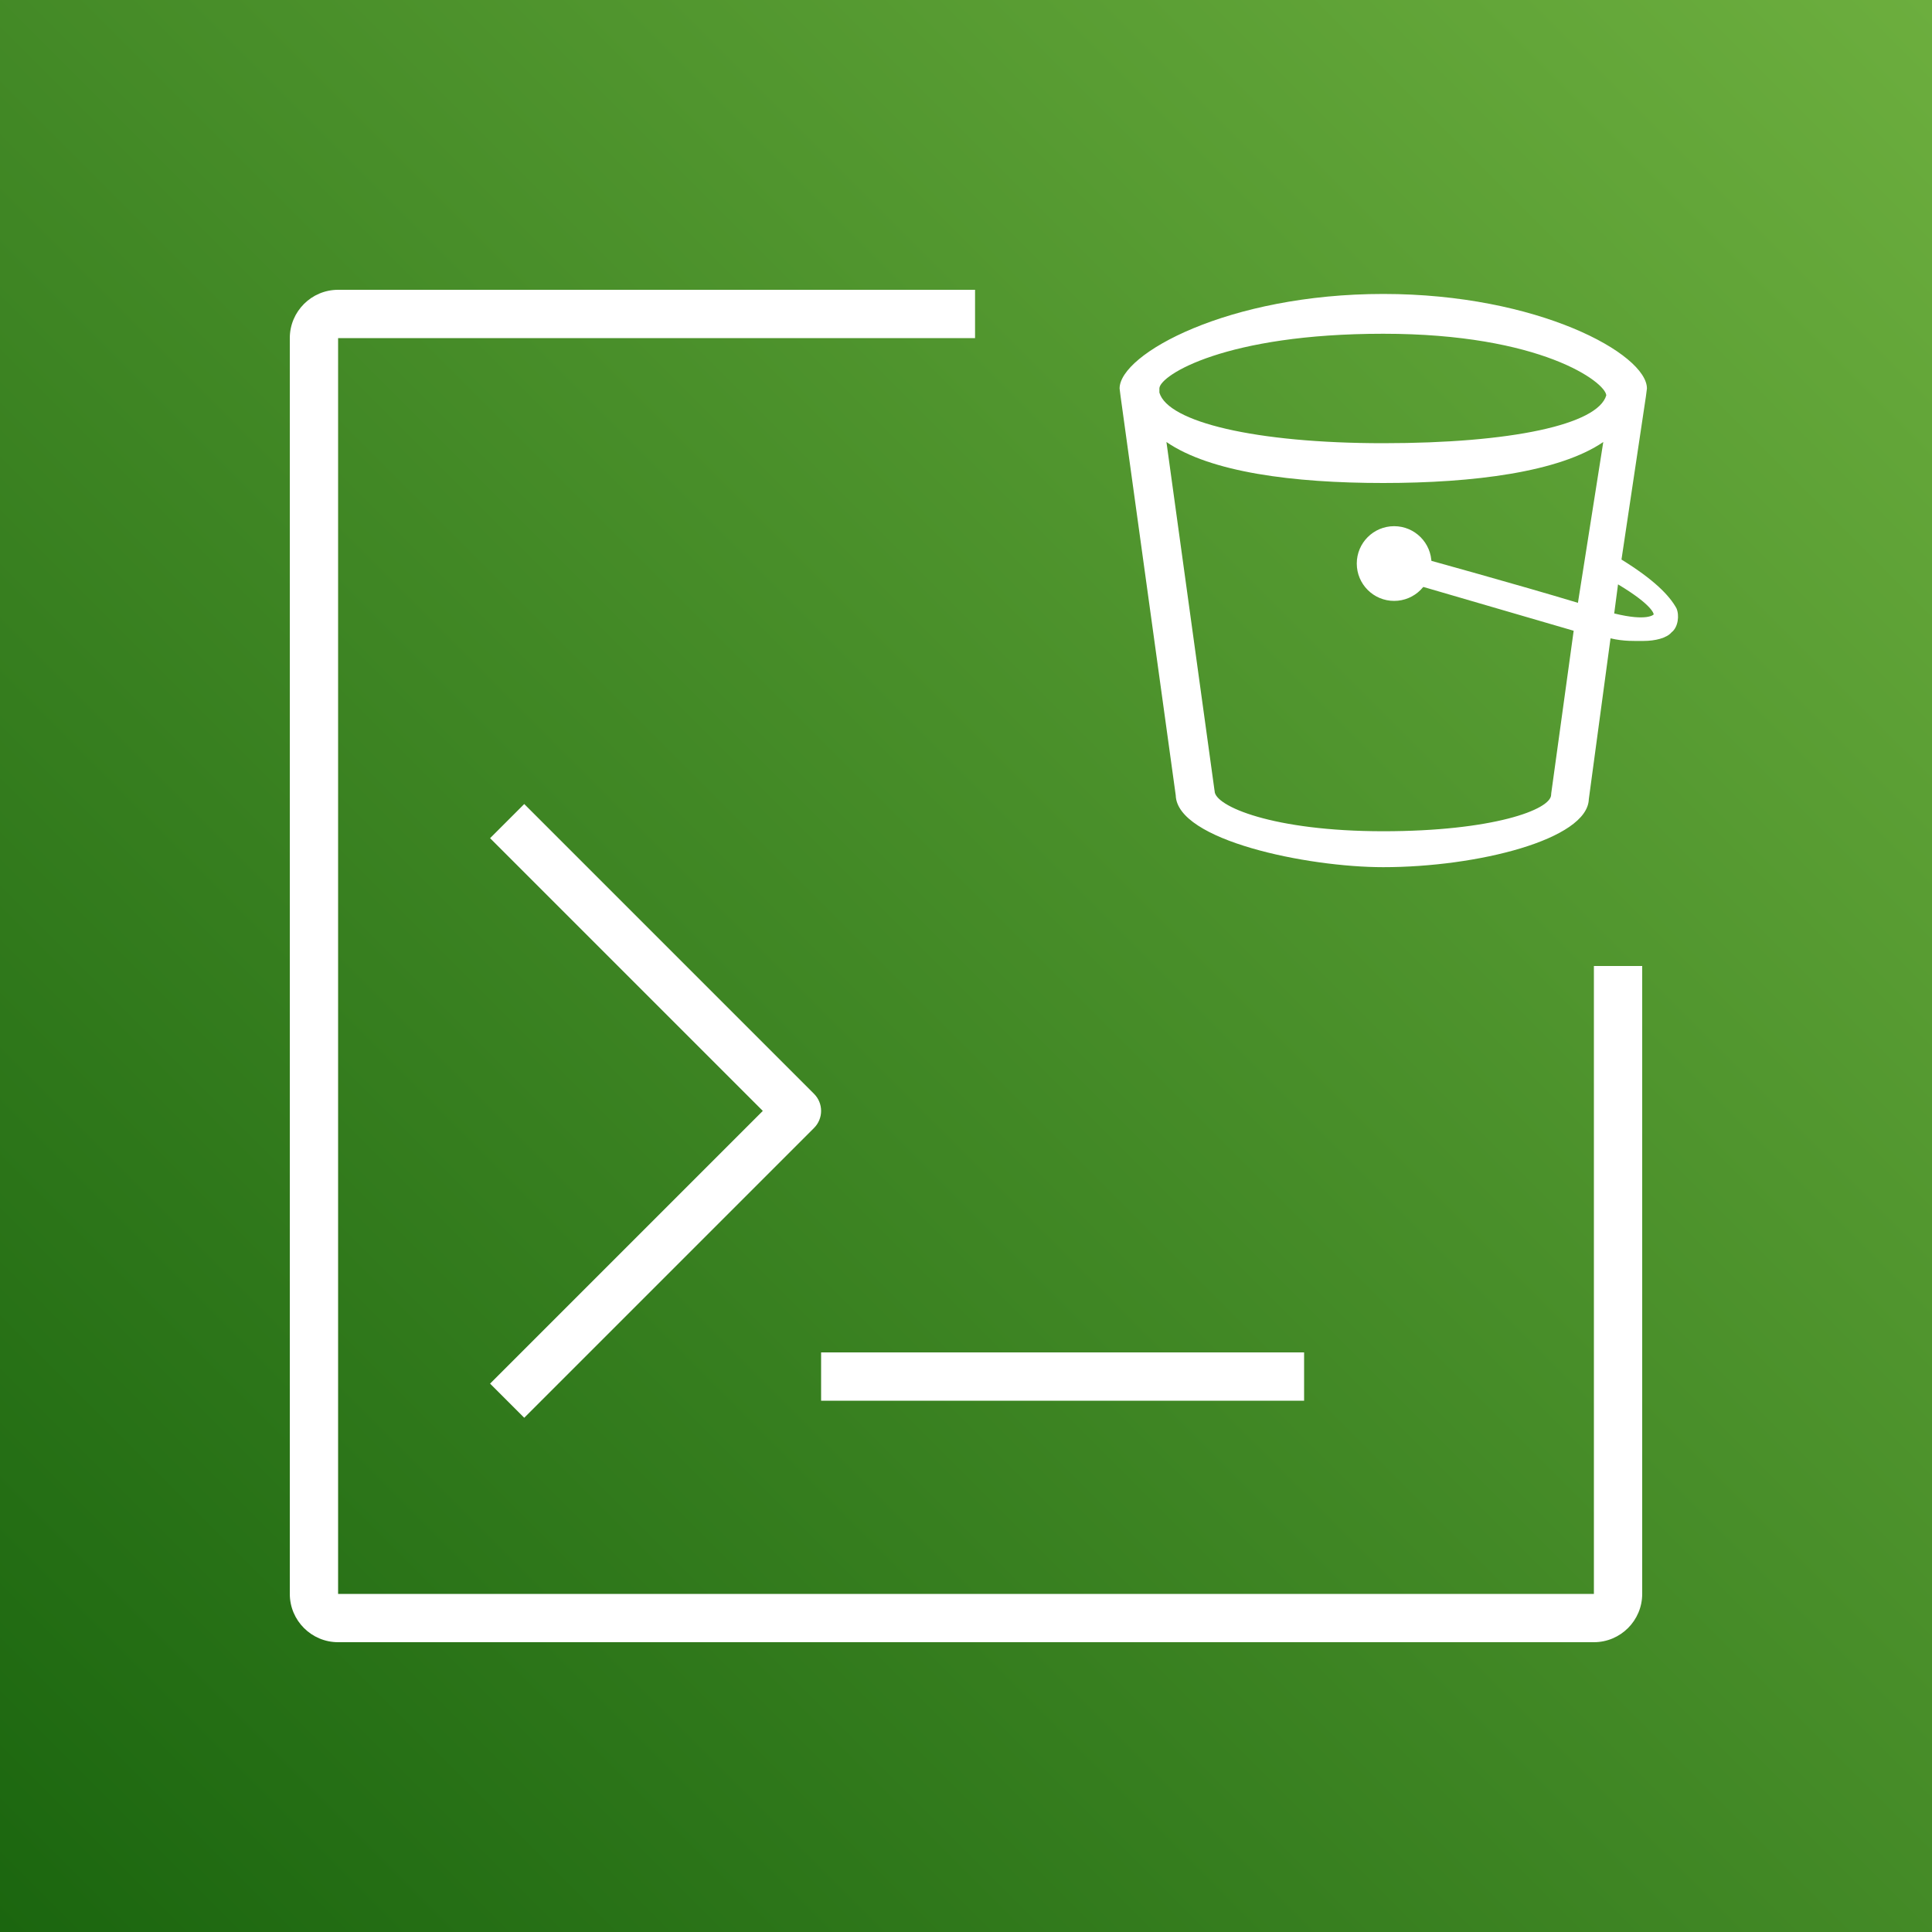 <?xml version="1.0" encoding="UTF-8" standalone="no"?>
<svg
   width="300"
   height="300"
   viewBox="0 0 300 300"
   version="1.1"
   id="svg17"
   sodipodi:docname="appIcon.svg"
   inkscape:version="1.1.2 (b8e25be833, 2022-02-05)"
   inkscape:export-filename="C:\Users\aless\Downloads\appIcon.png"
   inkscape:export-xdpi="11.52"
   inkscape:export-ydpi="11.52"
   xmlns:inkscape="http://www.inkscape.org/namespaces/inkscape"
   xmlns:sodipodi="http://sodipodi.sourceforge.net/DTD/sodipodi-0.dtd"
   xmlns:xlink="http://www.w3.org/1999/xlink"
   xmlns="http://www.w3.org/2000/svg"
   xmlns:svg="http://www.w3.org/2000/svg"
   xmlns:rdf="http://www.w3.org/1999/02/22-rdf-syntax-ns#"
   xmlns:cc="http://creativecommons.org/ns#"
   xmlns:dc="http://purl.org/dc/elements/1.1/">
  <rect x="0" y="0" width="300" height="300" fill="#333333" stroke="none"/>
  <sodipodi:namedview
     id="namedview19"
     pagecolor="#ffffff"
     bordercolor="#999999"
     borderopacity="1"
     inkscape:pageshadow="0"
     inkscape:pageopacity="0"
     inkscape:pagecheckerboard="0"
     showgrid="false"
     inkscape:zoom="0.70710678"
     inkscape:cx="-213.54625"
     inkscape:cy="55.861436"
     inkscape:window-width="1920"
     inkscape:window-height="991"
     inkscape:window-x="-9"
     inkscape:window-y="-9"
     inkscape:window-maximized="1"
     inkscape:current-layer="svg17"
     scale-x="1"
     units="mm" />
  <title
     id="title2">Icon-Architecture/64/Arch_Amazon-Simple-Storage-Service_64</title>
  <defs
     id="defs9">
    <linearGradient
       x1="0"
       y1="1"
       x2="1"
       y2="0"
       id="linearGradient-1">
      <stop
         stop-color="#1B660F"
         offset="0%"
         id="stop4" />
      <stop
         stop-color="#6CAE3E"
         offset="100%"
         id="stop6" />
    </linearGradient>
    <linearGradient
       inkscape:collect="always"
       xlink:href="#linearGradient-1"
       id="linearGradient509"
       x1="0"
       y1="80"
       x2="80"
       y2="0"
       gradientUnits="userSpaceOnUse" />
    <linearGradient
       inkscape:collect="always"
       xlink:href="#linearGradient-1"
       id="linearGradient511"
       x1="0"
       y1="80"
       x2="80"
       y2="0"
       gradientUnits="userSpaceOnUse" />
  </defs>
  <g
     id="Icon-Architecture/64/Arch_Amazon-Simple-Storage-Service_64"
     stroke="none"
     stroke-width="1"
     fill="none"
     fill-rule="evenodd"
     transform="scale(3.75)">
    <g
       id="Rectangle"
       fill="url(#linearGradient-1)"
       style="fill:url(#linearGradient511)">
      <rect
         x="0"
         y="0"
         width="80"
         height="80"
         id="rect11"
         style="fill:url(#linearGradient509)" />
    </g>
    <g
       id="Icon-Service/64/Amazon-Simple-Storage-Service_64"
       transform="matrix(0.412,0,0,0.412,44.712,10.936)"
       fill="#ffffff">
      <path
         d="m 53.711,35.111 0.384,-2.923 c 3.541,2.121 3.587,2.997 3.586,3.021 -0.006,0.005 -0.61,0.728 -3.97,-0.098 z m -3.646,-1.068 c -6.12,-1.852 -15.625,-4.466 -15.625,-4.466 l -1.94,2.278 17.137,4.995 -2.255,16.335 c -0.007,0.047 -0.01,0.094 -0.01,0.141 C 47.372,54.841 41.453,57 30.494,57 19.419,57 13.551,54.474 13.551,52.959 c -0.015,-0.27 0.024,0.196 -0.014,-0.08 L 8.708,17.88 c 4.409,3.035 12.722,4.12 21.792,4.12 9.056,0 17.695,-1.094 22.113,-4.12 z M 8,12.478 C 8.072,11.162 14.634,7 30.5,7 c 15.864,0 22.341,4.875 22.414,6.192 v 0 C 52.044,16.143 43.33,18 30.5,18 17.648,18 8.843,15.868 8,12.913 Z m 49,0.022 C 57,9.035 46.066,3 30.5,3 14.934,3 4,9.035 4,12.5 l 0.094,0.754 5.548,40.135 c 0.133,4.532 13.219,7.222 20.852,7.222 9.472,0 20.535,-2.789 20.665,-6.83 l 2.183,-16.17 c 1.333,0.319 2.43,0.263 3.311,0.263 1.183,0 2.337,-0.289 2.822,-0.867 0.664,-0.505 0.806,-1.717 0.489,-2.422 -0.712,-1.29 -2.254,-2.872 -5.522,-4.891 L 56.898,13.293 Z"
         id="Amazon-Simple-Storage-Service-Icon_64_Squid-2"
         sodipodi:nodetypes="cccccccccsscccscccsccscccscccsccsccccc" />
    </g>
    <path
       d="M 61.033,22.809"
       style="fill:#ff0000;fill-opacity:1;stroke-width:0.33"
       id="path1981" />
    <circle
       style="fill:#ffffff;fill-rule:evenodd;stroke-width:0.423"
       id="path4208"
       cx="57.728"
       cy="23.335"
       r="1.547" />
    <path
       d="m 33.707,46.707 c 0.391,-0.391 0.391,-1.023 0,-1.414 l -12,-12 -1.414,1.414 L 31.586,46 20.293,57.293 21.707,58.707 Z M 34,58 H 54 V 56 H 34 Z m 34,8 V 40 H 66 V 66 H 14 V 14 H 40.375 V 12 H 14 c -1.103,0 -2,0.897 -2,2 v 52 c 0,1.103 0.897,2 2,2 h 52 c 1.103,0 2,-0.897 2,-2 z"
       id="path861"
       style="fill:#ffffff"
       sodipodi:nodetypes="sscccccscccccscccccccssssss" />
  </g>
</svg>
